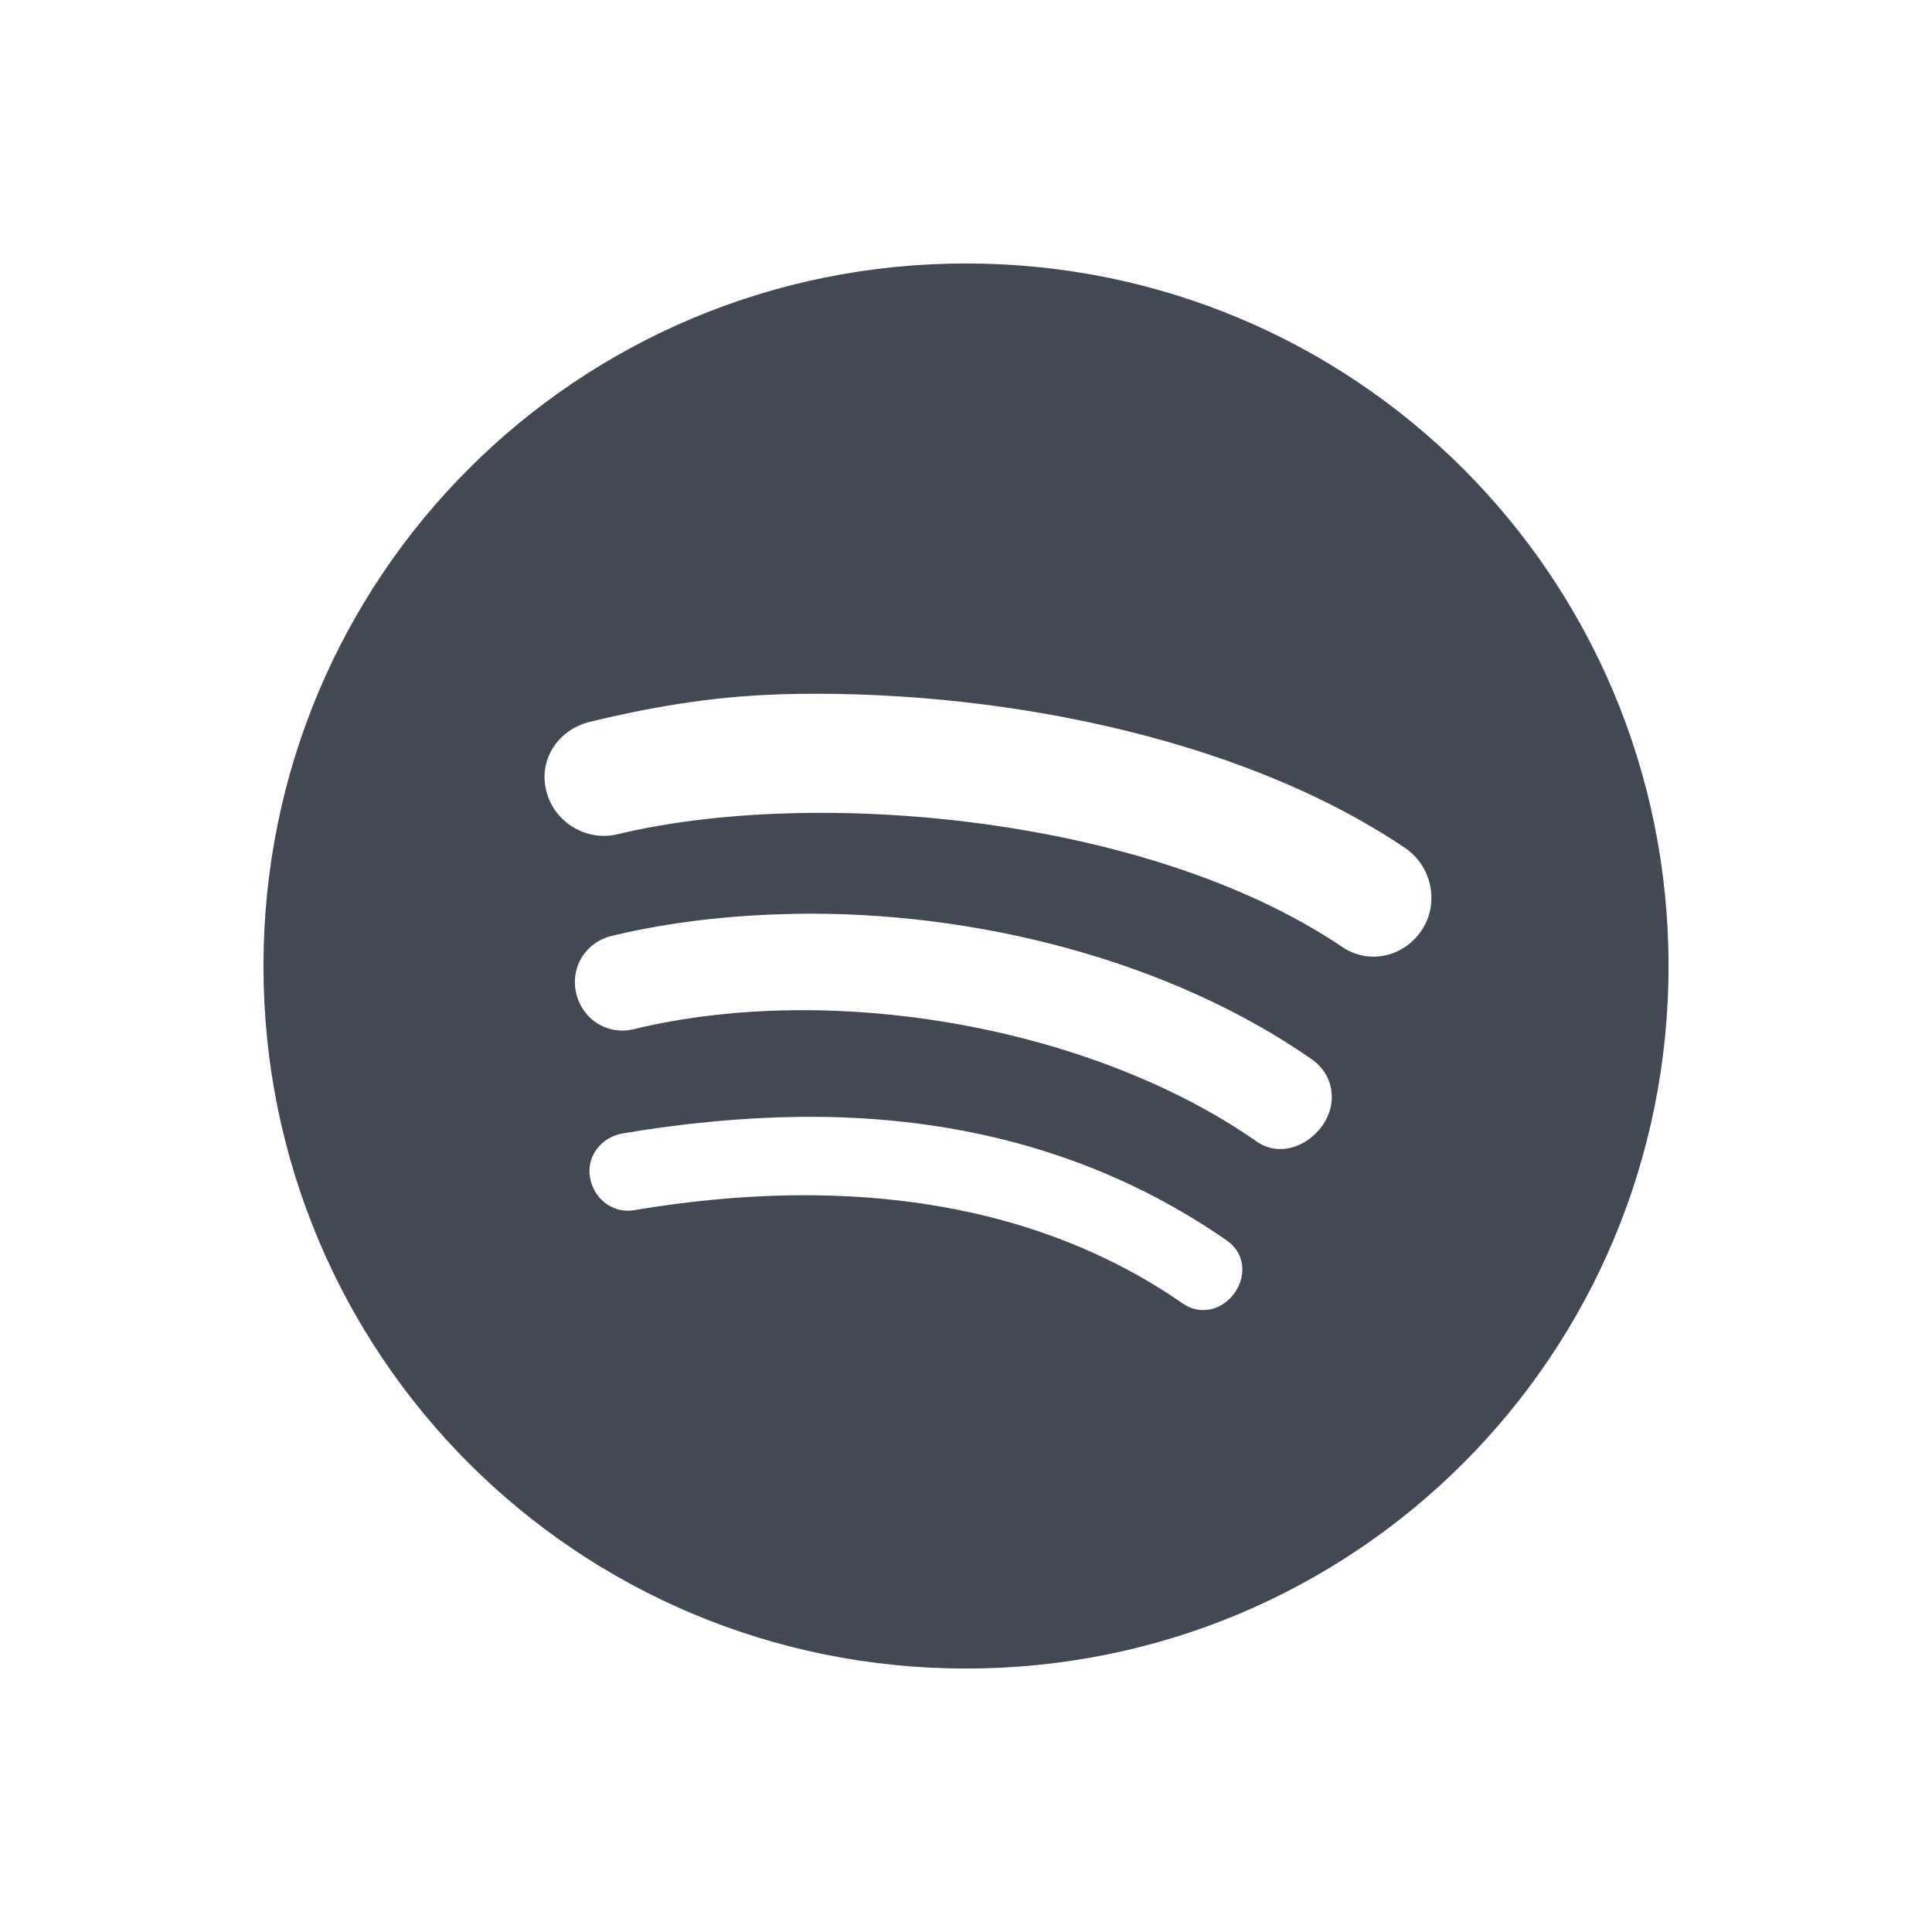 <?xml version="1.0" encoding="UTF-8" standalone="no"?>
<svg
   xmlns:dc="http://purl.org/dc/elements/1.1/"
   xmlns:cc="http://creativecommons.org/ns#"
   xmlns:rdf="http://www.w3.org/1999/02/22-rdf-syntax-ns#"
   xmlns:svg="http://www.w3.org/2000/svg"
   xmlns="http://www.w3.org/2000/svg"
   xmlns:sodipodi="http://sodipodi.sourceforge.net/DTD/sodipodi-0.dtd"
   xmlns:inkscape="http://www.inkscape.org/namespaces/inkscape"
   width="22"
   viewBox="0 0 22 22"
   height="22"
   id="svg2"
   version="1.1"
   inkscape:version="0.91+devel r"
   sodipodi:docname="spotify-client.svg">
  <sodipodi:namedview
     pagecolor="#ffffff"
     bordercolor="#666666"
     borderopacity="1"
     objecttolerance="10"
     gridtolerance="10"
     guidetolerance="10"
     inkscape:pageopacity="0"
     inkscape:pageshadow="2"
     inkscape:window-width="2560"
     inkscape:window-height="957"
     id="namedview26"
     showgrid="true"
     inkscape:showpageshadow="false"
     borderlayer="true"
     inkscape:zoom="30.34131"
     inkscape:cx="10.869825"
     inkscape:cy="11.768433"
     inkscape:window-x="-4"
     inkscape:window-y="29"
     inkscape:window-maximized="1"
     inkscape:current-layer="svg2">
    <inkscape:grid
       type="xygrid"
       id="grid4157" />
    <sodipodi:guide
       position="0,22"
       orientation="22,0"
       id="guide4163" />
    <sodipodi:guide
       position="0,0"
       orientation="0,22"
       id="guide4165" />
    <sodipodi:guide
       position="22,0"
       orientation="-22,0"
       id="guide4167" />
    <sodipodi:guide
       position="22,22"
       orientation="0,-22"
       id="guide4169" />
    <sodipodi:guide
       position="3,19"
       orientation="16,0"
       id="guide4171" />
    <sodipodi:guide
       position="3,3"
       orientation="0,16"
       id="guide4173" />
    <sodipodi:guide
       position="19,3"
       orientation="-16,0"
       id="guide4175" />
    <sodipodi:guide
       position="19,19"
       orientation="0,-16"
       id="guide4177" />
  </sodipodi:namedview>
  <defs
     id="defs4" />
  <path
     id="rect31"
     d="m 11,3 c -4.432,0 -8,3.568 -8,8 0,4.432 3.568,8 8,8 4.432,0 8,-3.568 8,-8 C 19,6.568 15.432,3 11,3 Z M 8.875,7.906 C 11.249,7.836 14.087,8.365 16,9.656 c 0.306,0.207 0.394,0.631 0.188,0.938 -0.206,0.306 -0.602,0.394 -0.906,0.188 C 13.064,9.284 9.26,8.961 7.031,9.5 c -0.36,0.086 -0.727,-0.142 -0.812,-0.5 -0.087,-0.358 0.142,-0.695 0.5,-0.781 0.64,-0.155 1.365,-0.289 2.156,-0.312 z m 0.156,2.5 c 2.108,-0.039 4.316,0.548 5.906,1.656 0.252,0.176 0.299,0.498 0.125,0.75 -0.177,0.252 -0.499,0.362 -0.75,0.188 -1.846,-1.29 -4.79,-1.836 -7.094,-1.281 -0.299,0.073 -0.584,-0.107 -0.656,-0.406 -0.072,-0.299 0.108,-0.585 0.406,-0.656 0.658,-0.159 1.36,-0.237 2.062,-0.25 z m 0.062,2.312 c 1.895,-0.023 3.516,0.464 4.875,1.406 0.203,0.139 0.232,0.391 0.094,0.594 -0.141,0.202 -0.393,0.265 -0.594,0.125 -1.613,-1.119 -3.738,-1.485 -6.25,-1.062 -0.242,0.04 -0.46,-0.133 -0.5,-0.375 -0.041,-0.242 0.132,-0.46 0.375,-0.5 0.687,-0.116 1.368,-0.18 2,-0.188 z"
     style="fill:#424854;fill-opacity:1;fill-rule:evenodd"
     inkscape:connector-curvature="0" />
</svg>
